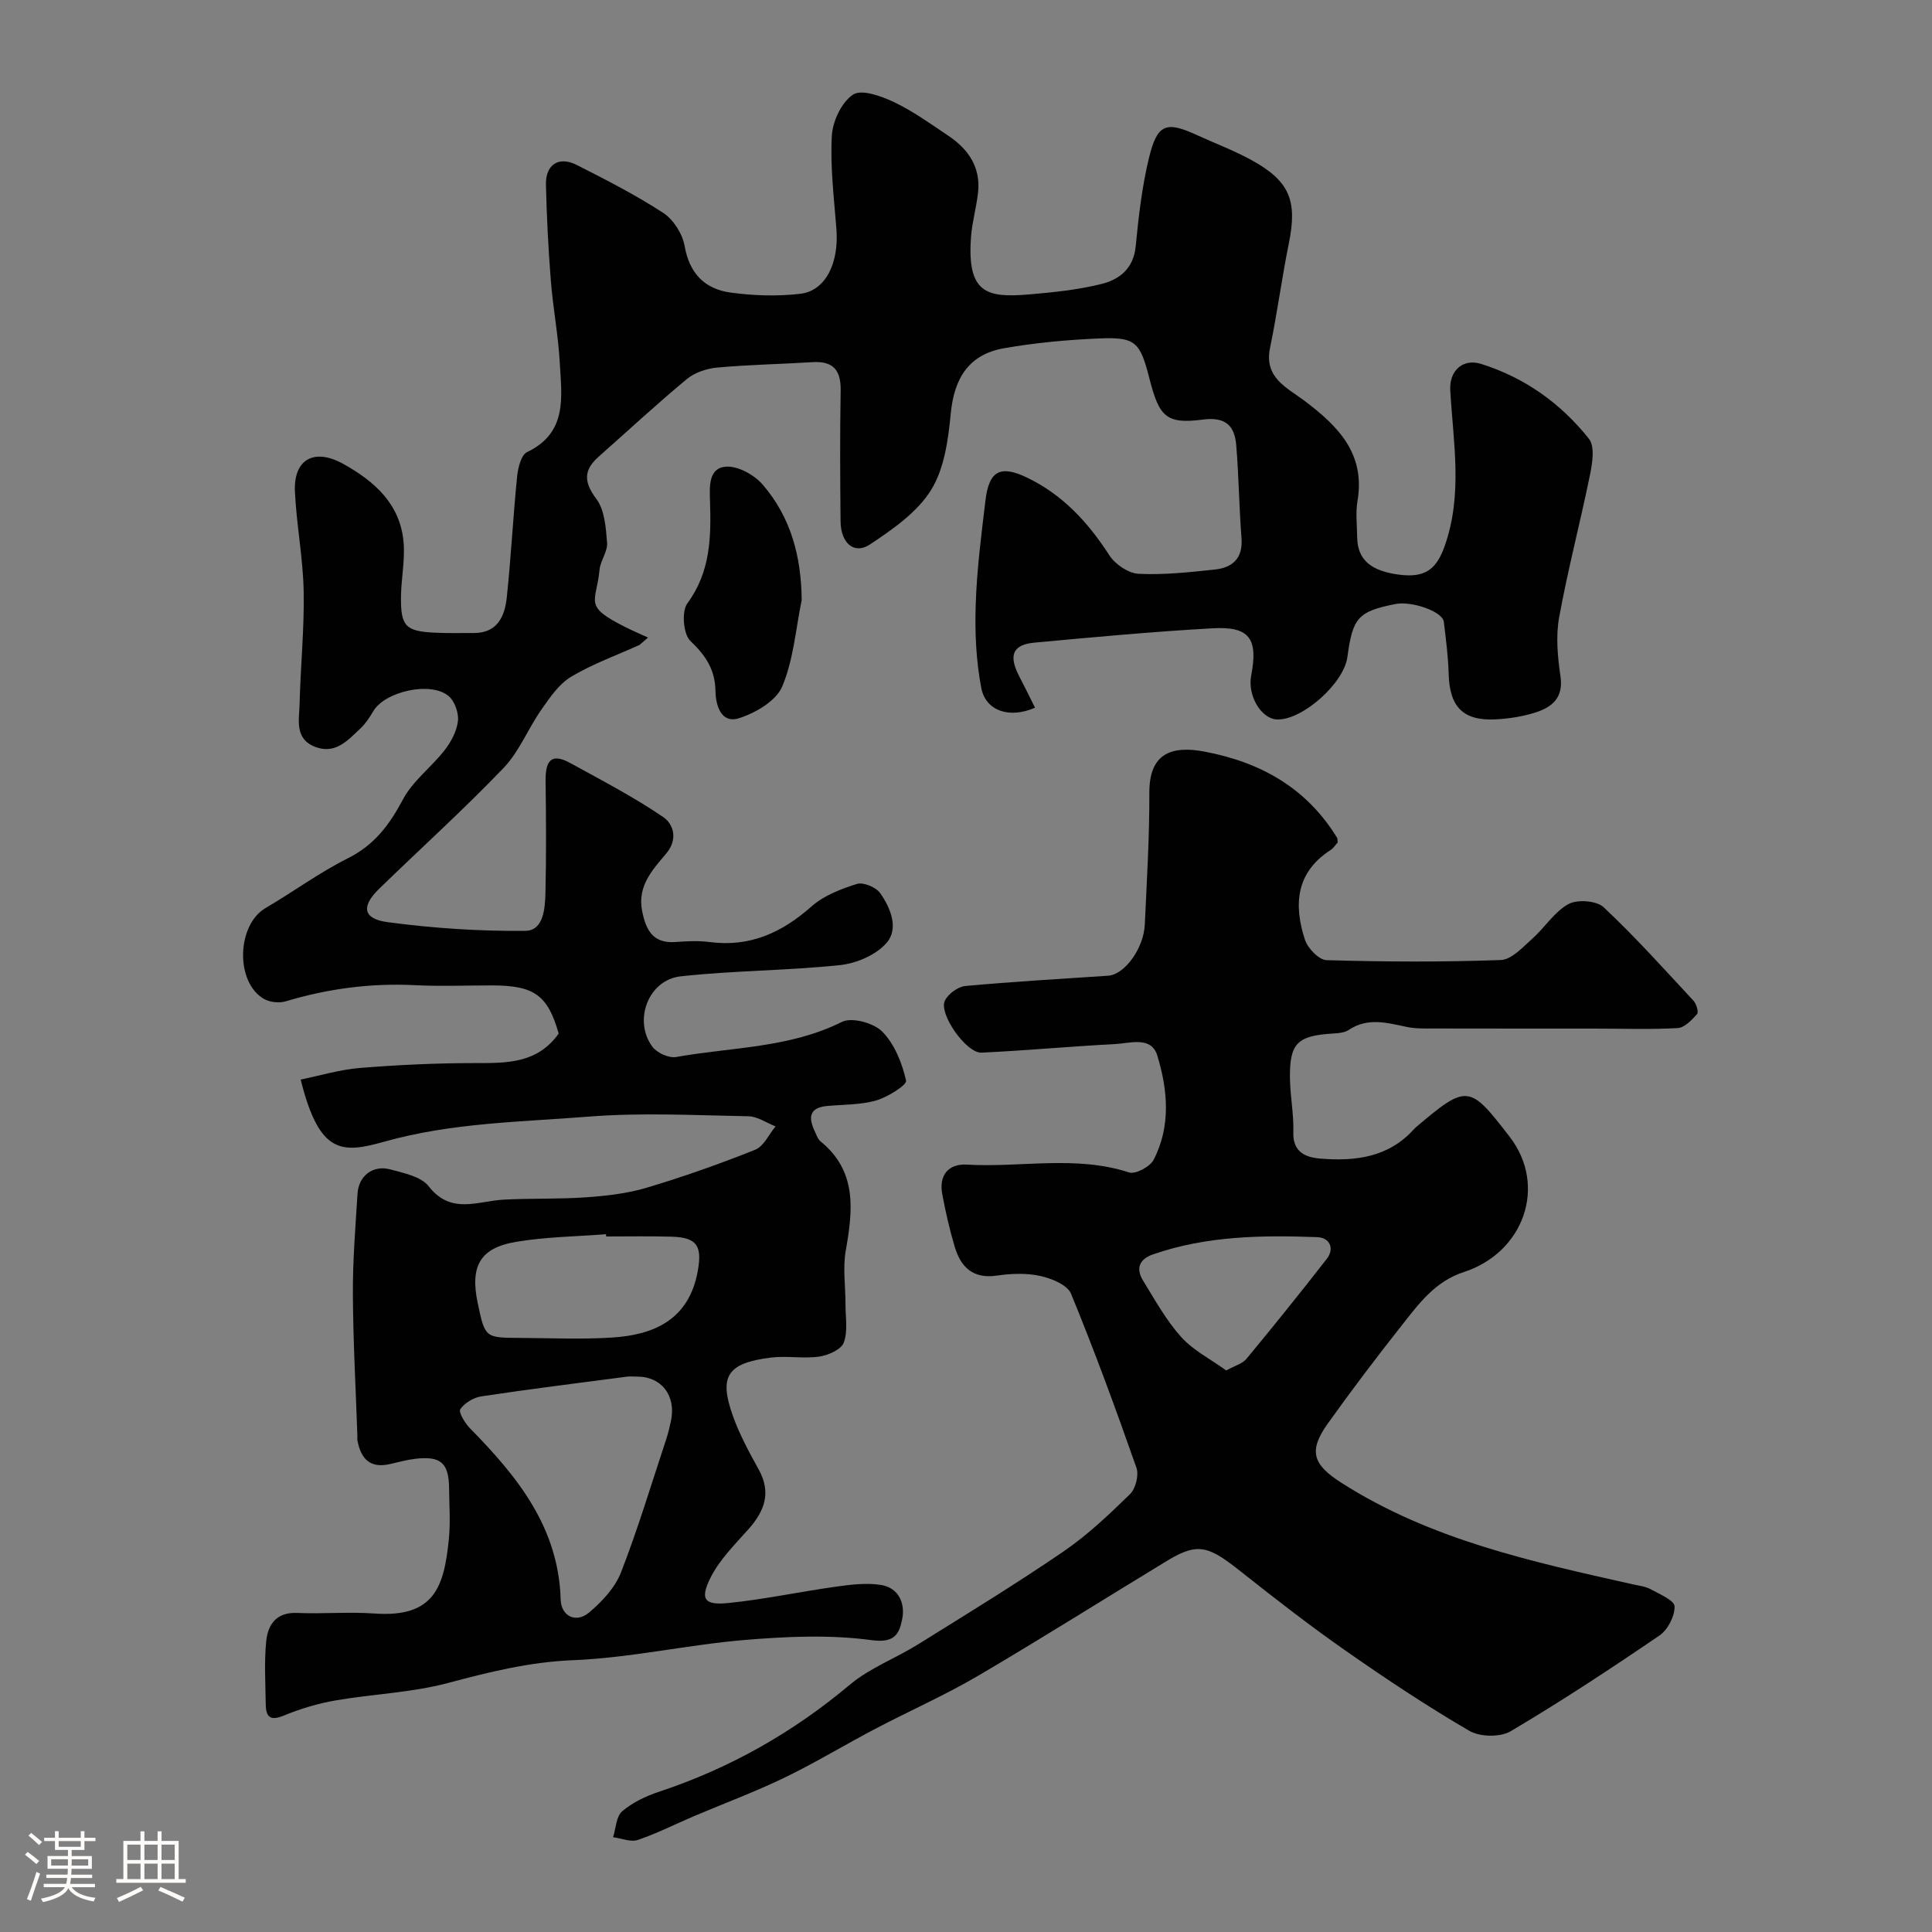 <svg enable-background="new 0 0 400 400" viewBox="0 0 400 400" xmlns="http://www.w3.org/2000/svg"><rect x="0" y="0" width="400" height="400" fill="#808080" stroke="none"/><path d="m5.17 384 .55-.58c.85.61 1.65 1.24 2.4 1.87l-.59.64c-.83-.73-1.62-1.38-2.36-1.93m1.22 9.53-.82-.34c.71-1.76 1.37-3.64 1.98-5.63.24.13.5.25.76.36-.6 1.67-1.24 3.54-1.92 5.61m-.5-13.5.57-.54c.56.44 1.31 1.06 2.26 1.87l-.64.64c-.68-.66-1.41-1.32-2.19-1.97m3.25.46h2.24v-1.36h.77v1.36h4.57v-1.36h.76v1.36h2.28v.69h-2.28v1.84h-2.64v1.26h4.18v2.64h-4.21c0 .45-.02.86-.05 1.21h4.32v.69h-4.38c-.04.34-.1.75-.19 1.22h5.15v.69h-4.82c.87 1.19 2.51 1.92 4.93 2.19-.17.31-.3.57-.37.76-2.77-.49-4.52-1.41-5.26-2.76-.56 1.26-2.3 2.23-5.24 2.9-.12-.24-.26-.48-.43-.72 2.73-.55 4.38-1.34 4.96-2.38h-4.38v-.69h4.65c.1-.38.17-.79.21-1.22h-4.32v-.69h4.4c.03-.34.05-.75.05-1.21h-4.2v-2.64h4.23v-1.26h-2.69v-1.84h-2.24zm1.46 4.46v1.29h3.45c.01-.4.02-.57.01-.53v-.32-.45h-3.46zm1.55-2.59h4.57v-1.19h-4.57zm6.11 2.59h-3.42v.77c-.01.19-.01.37-.02.53h3.44v-1.29z" fill="#fcfbfa"/><path d="m32.63 379.16h.82v1.98h3.54v7.89h1.46v.78h-14.37v-.78h1.46v-7.89h3.54v-1.98h.82v1.98h2.73zm-3.49 11.48.5.73c-1.61.82-3.28 1.63-5 2.41-.13-.27-.28-.55-.44-.82 1.75-.72 3.4-1.49 4.94-2.32m-2.78-5.55h2.73v-3.18h-2.73zm0 3.95h2.73v-3.2h-2.73zm3.54-3.95h2.73v-3.18h-2.73zm0 3.95h2.73v-3.2h-2.73zm7.89 4.68c-1.84-.92-3.51-1.7-5.02-2.32l.45-.73c1.89.8 3.57 1.55 5.04 2.23zm-1.62-11.81h-2.73v3.18h2.73zm-2.73 7.13h2.73v-3.2h-2.73z" fill="#fcfbfa"/><g fill="#010102"><path d="m214.29 146.52c-5.29 2.32-10.19.69-11.12-4.06-1.09-5.64-1.35-11.54-1.16-17.3.23-7.2 1.16-14.39 2.02-21.56.75-6.23 3.15-7.37 8.73-4.66 7.35 3.57 12.55 9.26 16.93 16.04 1.2 1.86 3.93 3.71 6.04 3.82 5.23.26 10.52-.33 15.76-.88 3.67-.39 5.87-2.29 5.55-6.5-.5-6.41-.56-12.85-1.09-19.25-.33-3.95-2.15-5.91-6.82-5.31-7.6.99-9.11-.48-11.12-8.36-1.98-7.78-2.89-8.76-10.61-8.42-6.54.28-13.1.89-19.54 2.02-7.24 1.27-10.32 6.16-11.02 13.55-.52 5.41-1.33 11.4-4.09 15.83-2.87 4.61-7.94 8.12-12.63 11.24-3.27 2.17-6.05-.26-6.09-4.8-.09-9-.14-18 .02-27 .08-4.21-1.47-6.21-5.81-5.94-6.59.41-13.19.52-19.76 1.12-2.17.2-4.65 1.03-6.3 2.4-6.22 5.16-12.14 10.66-18.19 16.01-3.15 2.78-3.2 5.21-.53 8.77 1.74 2.32 1.98 5.99 2.23 9.1.14 1.81-1.38 3.68-1.56 5.58-.65 6.86-3.53 7.42 5.34 11.87 1.54.77 3.13 1.45 4.7 2.17-.59.51-1.18 1.02-1.77 1.53-4.74 2.15-9.71 3.92-14.15 6.58-2.51 1.5-4.39 4.28-6.14 6.78-2.78 3.96-4.61 8.74-7.9 12.16-8.27 8.62-17.15 16.64-25.72 24.97-3.74 3.64-3.37 6.21 1.75 6.9 9.44 1.26 19.02 1.9 28.53 1.8 3.8-.04 4.08-4.69 4.16-7.93.18-7.66.13-15.33.03-23-.05-3.81.82-6.17 5.09-3.82 6.51 3.58 13.14 7.02 19.26 11.19 2.06 1.4 3.19 4.54.58 7.61-2.79 3.3-5.96 6.68-4.95 11.81.79 3.99 2.24 6.83 7 6.45 2.32-.18 4.7-.29 6.99.01 8.31 1.09 14.94-1.93 21.07-7.36 2.55-2.26 6.09-3.63 9.41-4.67 1.33-.42 3.94.67 4.81 1.89 2.17 3.07 3.9 7.33 1.36 10.28-2.15 2.51-6.23 4.27-9.64 4.63-10.97 1.16-22.06 1.12-33.02 2.33-6.69.74-9.85 9.13-5.87 14.55.95 1.29 3.44 2.43 4.95 2.15 11.49-2.05 23.43-1.83 34.32-7.27 2.05-1.02 6.58.22 8.35 2.02 2.54 2.58 4.1 6.51 4.92 10.13.21.91-3.8 3.43-6.19 4.12-3.25.93-6.8.82-10.22 1.15-3.72.36-3.8 2.47-2.5 5.22.35.73.62 1.62 1.21 2.1 7.63 6.23 6.68 14.26 5.21 22.66-.63 3.57-.04 7.35-.05 11.04-.01 2.68.53 5.6-.36 7.97-.54 1.44-3.23 2.62-5.1 2.89-3.27.46-6.69-.2-9.97.2-9.23 1.14-10.78 4.01-7.86 12.14 1.37 3.83 3.35 7.47 5.33 11.05 2.63 4.76 1.22 8.55-2.08 12.29-2.81 3.17-5.96 6.27-7.84 9.97-2.32 4.58-1.38 5.87 3.6 5.37 7.46-.75 14.82-2.34 22.25-3.38 3.1-.43 6.35-.85 9.39-.36 3.66.6 5.05 3.8 4.37 7.12-.6 2.94-1.49 4.96-6.29 4.31-8.63-1.17-17.59-.77-26.33-.04-11.89 1-23.67 3.71-35.56 4.19-9.02.36-17.34 2.45-25.91 4.73-7.52 2-15.48 2.25-23.19 3.59-3.65.63-7.3 1.72-10.73 3.14-2.86 1.18-3.72.26-3.75-2.34-.06-4.33-.33-8.7.09-12.99.34-3.5 2.08-6.11 6.42-5.92 5.32.23 10.69-.26 15.99.12 12.4.89 14.42-5.5 15.41-15.4.35-3.46.08-6.99.05-10.49-.04-5.27-1.72-6.77-7-6.14-1.77.21-3.51.69-5.25 1.09-4.13.96-6.03-1.13-6.72-4.88-.06-.32-.01-.67-.02-1-.33-9.77-.88-19.53-.93-29.3-.04-6.93.53-13.87.96-20.8.23-3.71 3.2-6 6.81-5.02 2.8.76 6.36 1.47 7.93 3.49 4.62 5.94 10.16 3.04 15.56 2.76 5.67-.3 11.36-.08 17.02-.48 4.21-.3 8.51-.78 12.53-1.98 7.61-2.27 15.12-4.93 22.49-7.87 1.77-.71 2.83-3.18 4.21-4.83-1.87-.73-3.74-2.07-5.63-2.1-10.99-.2-22.05-.79-32.98.07-14.15 1.12-28.36 1.25-42.35 5.18-8.78 2.46-13.48 2.76-17.36-12.85 4.1-.83 8.14-2.07 12.26-2.4 7.91-.64 15.86-1.01 23.79-1.01 6.56 0 12.93.14 17.37-6.11-2.25-7.9-5-9.96-13.76-9.97-5.33-.01-10.68.22-16-.05-9.15-.46-18.02.72-26.78 3.35-1.34.4-3.26.19-4.47-.5-6-3.44-5.65-15.33.32-18.82 5.73-3.35 11.12-7.34 17.04-10.3 5.51-2.75 8.64-6.97 11.43-12.23 2.03-3.82 5.88-6.65 8.6-10.15 1.34-1.72 2.51-3.92 2.76-6.03.19-1.66-.65-4.06-1.89-5.14-3.66-3.18-13.26-1.01-15.66 3.13-.73 1.26-1.57 2.53-2.62 3.52-2.61 2.45-5.2 5.45-9.39 3.83-4.33-1.67-3.3-5.62-3.22-8.94.19-7.77.99-15.54.84-23.3-.13-6.87-1.48-13.7-1.81-20.57-.32-6.75 4-9.12 10.02-5.77 6.48 3.61 11.81 8.32 12.48 16.25.31 3.69-.49 7.46-.54 11.19-.08 6.16.94 7.21 6.97 7.5 2.68.13 5.37.06 8.05.07 4.93.03 6.46-3.42 6.88-7.34.88-8.33 1.31-16.71 2.14-25.05.18-1.79.83-4.48 2.07-5.07 8.42-4.03 7.15-11.45 6.77-18.43-.31-5.72-1.41-11.39-1.86-17.11-.52-6.59-.85-13.19-1.01-19.8-.1-4.2 2.66-6 6.38-4.11 6.09 3.09 12.2 6.21 17.91 9.93 2.11 1.38 3.98 4.33 4.42 6.83.99 5.7 4.18 8.93 9.49 9.66 4.74.65 9.68.81 14.43.26 5.28-.61 8.06-6.35 7.51-13.43-.5-6.42-1.3-12.88-.95-19.27.17-3.03 2.02-6.99 4.41-8.55 1.78-1.16 5.88.33 8.5 1.58 3.95 1.88 7.56 4.5 11.22 6.95 4.16 2.79 6.74 6.55 6.14 11.81-.35 3.06-1.22 6.06-1.45 9.12-.87 11.71 3.23 12.67 12.09 11.91 5.04-.43 10.13-.95 15.01-2.18 3.66-.92 6.55-3.21 6.99-7.75.6-6.14 1.3-12.34 2.75-18.32 1.72-7.08 3.54-7.67 9.94-4.73 3.71 1.7 7.55 3.14 11.12 5.08 8.07 4.39 9.7 8.44 7.91 17.29-1.46 7.19-2.41 14.49-3.9 21.67-1.29 6.21 3.51 8.24 7.12 10.96 6.96 5.25 12.66 10.94 10.98 20.77-.41 2.43-.09 4.99-.06 7.49.06 4.63 2.8 7.03 8.85 7.77 5.31.65 7.57-1.23 9.23-5.85 3.84-10.73 1.8-21.56 1.19-32.37-.22-3.98 2.56-6.64 6.41-5.43 9.03 2.84 16.5 8.18 22.31 15.51 1.24 1.57.71 4.99.22 7.4-2.01 9.87-4.59 19.62-6.39 29.52-.72 3.95-.32 8.22.27 12.24.66 4.5-1.78 6.42-5.27 7.52-2.62.82-5.44 1.26-8.19 1.4-6.72.33-9.5-2.6-9.69-9.41-.1-3.6-.57-7.2-1-10.79-.25-2.12-6.63-4.38-10.11-3.67-7.65 1.55-8.76 2.79-9.86 10.98-.73 5.43-9.28 13.04-14.52 12.91-3.3-.08-6.19-4.93-5.4-9.06 1.48-7.67-.32-10.25-7.98-9.82-12.31.69-24.6 1.83-36.88 2.97-4.49.42-5.38 2.59-3.25 6.79 1.12 2.15 2.18 4.31 3.36 6.68zm-82.48 138.49c-.67 0-1.34-.07-2 .01-10.05 1.32-20.11 2.57-30.14 4.08-1.61.24-3.49 1.36-4.37 2.66-.41.62.97 2.91 2.02 3.97 9.79 9.96 18.33 20.48 18.76 35.44.1 3.47 3.2 4.96 5.89 2.68 2.67-2.25 5.37-5.13 6.6-8.3 3.52-9.04 6.31-18.35 9.36-27.57.41-1.23.71-2.5.98-3.77 1.12-5.26-1.96-9.25-7.1-9.2zm-6.31-29.01c-.01-.16-.02-.31-.03-.47-6.23.49-12.54.54-18.68 1.59-7.45 1.27-9.49 5.06-7.88 12.7 1.51 7.13 1.51 7.15 8.7 7.18 6.36.03 12.73.33 19.06-.07 8.4-.53 15.93-3.46 17.79-13.75.94-5.21-.1-7-5.5-7.14-4.47-.13-8.97-.04-13.46-.04z"/><path d="m276.96 174.42c-.53.58-.9 1.19-1.44 1.54-7.24 4.65-7.71 11.38-5.34 18.62.58 1.76 2.89 4.16 4.47 4.21 12.02.35 24.07.41 36.09-.03 2.21-.08 4.5-2.63 6.46-4.37 2.61-2.31 4.58-5.58 7.51-7.2 1.83-1.02 5.83-.73 7.3.64 6.52 6.11 12.51 12.79 18.6 19.35.61.65 1.11 2.36.75 2.77-1.09 1.23-2.59 2.82-4.01 2.9-5.65.32-11.32.11-16.99.11-11.2-.01-22.4.01-33.6-.02-1.81 0-3.67.05-5.43-.31-4.11-.85-8.13-2.05-12.09.61-.87.58-2.16.68-3.27.74-7.35.45-8.98 1.99-8.9 9.19.04 3.76.82 7.53.7 11.28-.13 4.14 2.63 5.18 5.55 5.42 7.22.6 14.18-.22 19.44-6.11.11-.12.23-.24.36-.35 10.68-9.07 11.13-8.82 19.44 1.95 7.84 10.16 2.93 23.97-9.48 28-5.96 1.94-9.29 6.52-12.81 10.98-5.27 6.67-10.41 13.45-15.35 20.37-4.11 5.75-3.09 8.52 2.81 12.29 18.45 11.79 39.38 16.32 60.28 21.01 1.27.28 2.64.43 3.75 1.03 1.84 1.01 4.9 2.3 4.94 3.54.06 2.02-1.4 4.85-3.11 6.02-10.1 6.89-20.32 13.62-30.83 19.84-2.15 1.27-6.35 1.19-8.55-.09-8.72-5.08-17.15-10.68-25.43-16.46-7.37-5.15-14.49-10.66-21.54-16.25-6.78-5.38-8.97-6.52-15.5-2.56-13.11 7.95-26.08 16.15-39.3 23.91-6.88 4.03-14.22 7.26-21.29 10.98-6.3 3.31-12.4 7.02-18.8 10.11-6.09 2.94-12.47 5.3-18.7 7.95-3.87 1.64-7.63 3.57-11.6 4.91-1.48.5-3.4-.34-5.12-.57.59-1.84.64-4.31 1.89-5.37 2.16-1.83 4.94-3.15 7.66-4.05 14.61-4.85 27.67-12.24 39.48-22.16 4.13-3.46 9.46-5.45 14.11-8.34 10.1-6.29 20.26-12.5 30.08-19.21 4.99-3.41 9.47-7.66 13.81-11.9 1.17-1.14 1.86-3.93 1.33-5.45-4.25-12.11-8.67-24.19-13.55-36.05-.76-1.83-4.04-3.16-6.39-3.67-2.86-.63-6.02-.5-8.96-.07-4.96.72-7.48-1.76-8.73-5.99-1.07-3.58-1.9-7.24-2.58-10.9-.74-3.93 1.34-6.31 5.09-6.09 11.18.66 22.5-1.99 33.59 1.62 1.33.43 4.34-1.18 5.08-2.61 3.61-6.95 2.94-14.46.77-21.58-1.25-4.1-5.67-2.54-8.8-2.38-9.21.47-18.4 1.34-27.61 1.77-3.13.14-8.89-8.03-7.58-10.75.68-1.41 2.69-2.9 4.23-3.05 9.84-.91 19.72-1.46 29.59-2.13 3.39-.23 7.36-5.63 7.58-10.62.42-9.09.97-18.19.94-27.29-.02-7.9 4.32-9.85 11.47-8.48 11.74 2.24 21.13 7.58 27.44 17.9.04.11.01.3.09.9zm-23.08 109.32c1.8-1 3.36-1.4 4.19-2.41 5.63-6.8 11.16-13.68 16.59-20.65 1.8-2.31.5-4.45-1.9-4.54-11.49-.43-22.98-.28-34.05 3.57-2.86.99-3.56 2.94-2.07 5.39 2.46 4.01 4.78 8.22 7.89 11.69 2.51 2.79 6.11 4.61 9.35 6.95z"/><path d="m165.98 124.24c-1.24 6.02-1.69 12.36-4.04 17.91-1.26 2.97-5.5 5.45-8.91 6.54-3.81 1.23-4.85-2.8-4.9-5.58-.07-4.53-2.04-7.39-5.21-10.43-1.46-1.4-1.83-6.1-.61-7.76 4.81-6.53 4.93-13.72 4.69-21.17-.09-2.97-.36-6.85 3.28-7.13 2.47-.19 5.87 1.68 7.61 3.7 5.82 6.73 8.01 14.83 8.09 23.92z"/></g></svg>